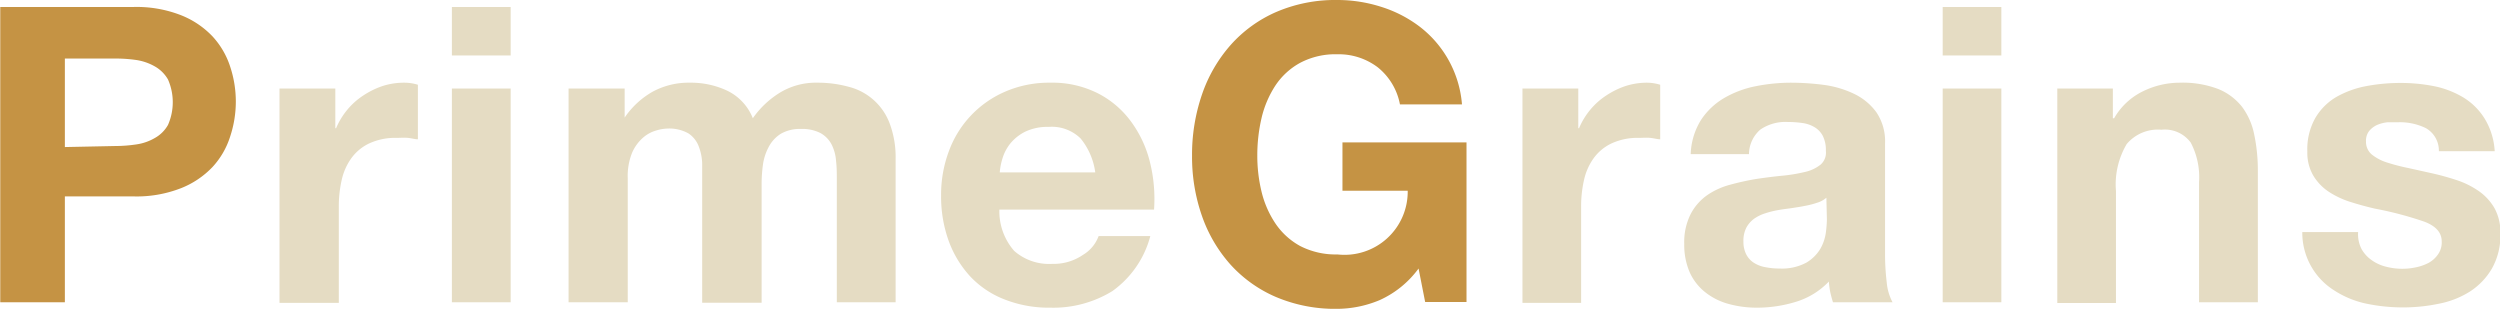 <svg id="Layer_1" data-name="Layer 1" xmlns="http://www.w3.org/2000/svg" viewBox="0 0 193.47 23.9"><defs><style>.cls-1{isolation:isolate;}.cls-2{fill:#c59344;}.cls-3{fill:#e5dcc3;}</style></defs><g id="PrimeGrains" class="cls-1"><g class="cls-1"><path class="cls-2" d="M55,169.44a9.43,9.43,0,0,1,3.65.63,6.81,6.81,0,0,1,2.45,1.64,6.31,6.31,0,0,1,1.37,2.34,8.57,8.57,0,0,1,0,5.42,6.23,6.23,0,0,1-1.37,2.36,6.81,6.81,0,0,1-2.45,1.64,9.43,9.43,0,0,1-3.65.63H49.68v8.19h-5V169.44ZM53.59,180.2a11.16,11.16,0,0,0,1.66-.13,3.94,3.94,0,0,0,1.41-.5,2.64,2.64,0,0,0,1-1,4.37,4.37,0,0,0,0-3.52,2.71,2.71,0,0,0-1-1,4.14,4.14,0,0,0-1.41-.5,11.18,11.18,0,0,0-1.66-.12H49.68v6.85Z" transform="translate(-44.66 -168.9)"/></g><g class="cls-1"><path class="cls-3" d="M70.61,175.75v3.07h.06a5.71,5.71,0,0,1,.87-1.43,5.5,5.5,0,0,1,1.25-1.11,6.32,6.32,0,0,1,1.5-.73A5.43,5.43,0,0,1,76,175.3a3.51,3.51,0,0,1,1,.16v4.22c-.22,0-.47-.08-.77-.11s-.59,0-.87,0a4.81,4.81,0,0,0-2.11.42,3.62,3.62,0,0,0-1.39,1.14,4.55,4.55,0,0,0-.75,1.67,9.14,9.14,0,0,0-.23,2.08v7.46H66.29V175.75Z" transform="translate(-44.66 -168.9)"/><path class="cls-3" d="M79.63,173.19v-3.75h4.55v3.75Zm4.55,2.56v16.54H79.63V175.75Z" transform="translate(-44.66 -168.9)"/><path class="cls-3" d="M93,175.75V178H93a6.48,6.48,0,0,1,2.16-2,5.84,5.84,0,0,1,2.9-.7,6.58,6.58,0,0,1,2.86.61,4,4,0,0,1,2,2.14,7.08,7.08,0,0,1,2-1.92,5.35,5.35,0,0,1,3-.83,9,9,0,0,1,2.43.32,4.57,4.57,0,0,1,3.17,2.86,7.45,7.45,0,0,1,.45,2.74v11.07h-4.55v-9.37c0-.56,0-1.08-.06-1.57a3.31,3.31,0,0,0-.35-1.28,2.15,2.15,0,0,0-.85-.87,3.1,3.1,0,0,0-1.52-.32,2.94,2.94,0,0,0-1.55.37,2.67,2.67,0,0,0-.93,1,4.08,4.08,0,0,0-.45,1.34,11.13,11.13,0,0,0-.11,1.53v9.21H99V183c0-.49,0-1,0-1.46a4,4,0,0,0-.27-1.32,2.07,2.07,0,0,0-.8-1,3.05,3.05,0,0,0-1.65-.37,3.24,3.24,0,0,0-.84.15,2.63,2.63,0,0,0-1,.54,3.28,3.28,0,0,0-.85,1.15,4.76,4.76,0,0,0-.35,2v9.6H88.66V175.75Z" transform="translate(-44.66 -168.9)"/><path class="cls-3" d="M123.15,188.32a4.1,4.1,0,0,0,2.95,1,4,4,0,0,0,2.36-.69,2.84,2.84,0,0,0,1.22-1.46h4a7.61,7.61,0,0,1-2.94,4.26,8.73,8.73,0,0,1-4.8,1.28,9.35,9.35,0,0,1-3.52-.63,7.22,7.22,0,0,1-2.66-1.77,8.18,8.18,0,0,1-1.68-2.76,10.1,10.1,0,0,1-.59-3.51,9.57,9.57,0,0,1,.61-3.46,8,8,0,0,1,4.4-4.61,8.51,8.51,0,0,1,3.44-.67,7.8,7.8,0,0,1,3.68.82,7.28,7.28,0,0,1,2.57,2.19,8.84,8.84,0,0,1,1.46,3.13,11.82,11.82,0,0,1,.32,3.68H122A4.64,4.64,0,0,0,123.15,188.32Zm5.14-8.7a3.18,3.18,0,0,0-2.48-.9,4,4,0,0,0-1.81.37,3.54,3.54,0,0,0-1.15.91,3.42,3.42,0,0,0-.61,1.16,4.86,4.86,0,0,0-.21,1.08h7.39A5.26,5.26,0,0,0,128.29,179.62Z" transform="translate(-44.66 -168.9)"/></g><g class="cls-1"><path class="cls-2" d="M151.44,192.12a8.59,8.59,0,0,1-3.3.68,11.72,11.72,0,0,1-4.72-.91,10.14,10.14,0,0,1-3.53-2.51,11.12,11.12,0,0,1-2.21-3.76,13.85,13.85,0,0,1-.77-4.66,14.34,14.34,0,0,1,.77-4.75,11.3,11.3,0,0,1,2.21-3.82,10.13,10.13,0,0,1,3.53-2.56,11.56,11.56,0,0,1,4.72-.93,11.15,11.15,0,0,1,3.41.53,9.72,9.72,0,0,1,3,1.55,8.43,8.43,0,0,1,3.25,6H153a4.83,4.83,0,0,0-1.73-2.88,5,5,0,0,0-3.11-1,5.84,5.84,0,0,0-2.88.66,5.41,5.41,0,0,0-1.92,1.76,7.87,7.87,0,0,0-1.07,2.51,12.73,12.73,0,0,0-.33,2.91,11.79,11.79,0,0,0,.33,2.8,7.64,7.64,0,0,0,1.07,2.45,5.48,5.48,0,0,0,1.92,1.75,6,6,0,0,0,2.88.65,4.89,4.89,0,0,0,5.44-4.93h-5.05v-3.74h9.6v12.35h-3.2l-.51-2.59A7.6,7.6,0,0,1,151.44,192.12Z" transform="translate(-44.66 -168.9)"/></g><g class="cls-1"><path class="cls-3" d="M166.8,175.75v3.07h.06a5.71,5.71,0,0,1,.87-1.43,5.5,5.5,0,0,1,1.25-1.11,6.32,6.32,0,0,1,1.5-.73,5.43,5.43,0,0,1,1.66-.25,3.51,3.51,0,0,1,1,.16v4.22c-.22,0-.47-.08-.77-.11s-.59,0-.87,0a4.81,4.81,0,0,0-2.11.42,3.62,3.62,0,0,0-1.39,1.14,4.55,4.55,0,0,0-.75,1.67,9.14,9.14,0,0,0-.23,2.08v7.46h-4.54V175.75Z" transform="translate(-44.66 -168.9)"/><path class="cls-3" d="M175.5,180.83a5.32,5.32,0,0,1,.8-2.65,5.42,5.42,0,0,1,1.8-1.7,7.9,7.9,0,0,1,2.44-.91,14.06,14.06,0,0,1,2.74-.27,19.91,19.91,0,0,1,2.53.17,7.81,7.81,0,0,1,2.33.69,4.56,4.56,0,0,1,1.73,1.43,4,4,0,0,1,.67,2.41v8.61a18.23,18.23,0,0,0,.13,2.14,4,4,0,0,0,.45,1.54h-4.61c-.08-.25-.15-.52-.21-.78a7.35,7.35,0,0,1-.11-.82,5.88,5.88,0,0,1-2.56,1.57,10.21,10.21,0,0,1-3,.45,8.13,8.13,0,0,1-2.2-.29,5,5,0,0,1-1.8-.9,4.14,4.14,0,0,1-1.2-1.53,5.34,5.34,0,0,1-.43-2.21,4.83,4.83,0,0,1,.5-2.32,4.13,4.13,0,0,1,1.28-1.46,5.74,5.74,0,0,1,1.79-.81,20.4,20.4,0,0,1,2-.44c.68-.1,1.36-.19,2-.25a12.66,12.66,0,0,0,1.76-.29,3,3,0,0,0,1.21-.56,1.22,1.22,0,0,0,.42-1.07,2.43,2.43,0,0,0-.24-1.17,1.72,1.72,0,0,0-.64-.67,2.5,2.5,0,0,0-.93-.32,8,8,0,0,0-1.13-.08,3.44,3.44,0,0,0-2.12.58,2.54,2.54,0,0,0-.89,1.91ZM186,184.2a1.91,1.91,0,0,1-.72.39,6.32,6.32,0,0,1-.93.24c-.33.07-.68.12-1,.17s-.72.09-1.09.16a7,7,0,0,0-1,.25,3.07,3.07,0,0,0-.87.43,2.08,2.08,0,0,0-.59.69,2.22,2.22,0,0,0-.22,1.06,2.14,2.14,0,0,0,.22,1,1.69,1.69,0,0,0,.61.66,2.42,2.42,0,0,0,.89.33,5.29,5.29,0,0,0,1.06.1,4,4,0,0,0,2.08-.45,3.11,3.11,0,0,0,1.09-1.07,3.5,3.5,0,0,0,.43-1.26,9.55,9.55,0,0,0,.08-1Z" transform="translate(-44.66 -168.9)"/><path class="cls-3" d="M195,173.19v-3.75h4.54v3.75Zm4.54,2.56v16.54H195V175.75Z" transform="translate(-44.66 -168.9)"/><path class="cls-3" d="M208.17,175.75v2.3h.1a5.16,5.16,0,0,1,2.24-2.09,6.47,6.47,0,0,1,2.82-.66,7.75,7.75,0,0,1,3,.49,4.5,4.5,0,0,1,1.84,1.38,5.28,5.28,0,0,1,.94,2.15,13.34,13.34,0,0,1,.28,2.8v10.17h-4.55V183a5.77,5.77,0,0,0-.64-3.06,2.48,2.48,0,0,0-2.27-1,3.15,3.15,0,0,0-2.69,1.11,6.14,6.14,0,0,0-.83,3.63v8.67h-4.54V175.75Z" transform="translate(-44.66 -168.9)"/><path class="cls-3" d="M227.42,188.18a2.61,2.61,0,0,0,.79.86,3.26,3.26,0,0,0,1.1.5,5,5,0,0,0,2.3.05,3.75,3.75,0,0,0,1-.35,2.14,2.14,0,0,0,.72-.65,1.6,1.6,0,0,0,.29-1c0-.69-.45-1.2-1.36-1.54a27,27,0,0,0-3.79-1c-.66-.15-1.31-.33-1.94-.53a6.69,6.69,0,0,1-1.68-.8,3.91,3.91,0,0,1-1.18-1.25,3.51,3.51,0,0,1-.45-1.84,4.91,4.91,0,0,1,.63-2.62,4.55,4.55,0,0,1,1.64-1.62,7.47,7.47,0,0,1,2.31-.83,14.19,14.19,0,0,1,2.62-.24,13.13,13.13,0,0,1,2.61.25,7.14,7.14,0,0,1,2.26.87,5,5,0,0,1,1.64,1.62,5.41,5.41,0,0,1,.79,2.54h-4.32a2,2,0,0,0-1-1.78,4.57,4.57,0,0,0-2.12-.46c-.25,0-.53,0-.83,0a2.83,2.83,0,0,0-.81.2,1.74,1.74,0,0,0-.63.47,1.22,1.22,0,0,0-.25.82,1.28,1.28,0,0,0,.44,1,3.58,3.58,0,0,0,1.17.62,15,15,0,0,0,1.65.43l1.89.42c.66.15,1.3.33,1.93.54a6.62,6.62,0,0,1,1.68.85,4.14,4.14,0,0,1,1.19,1.31,3.87,3.87,0,0,1,.45,1.94,5.21,5.21,0,0,1-.66,2.73,5.3,5.3,0,0,1-1.71,1.78,7,7,0,0,1-2.42.94,13.42,13.42,0,0,1-2.77.28,13.81,13.81,0,0,1-2.81-.29,7.3,7.3,0,0,1-2.45-1,5.27,5.27,0,0,1-2.51-4.54h4.32A2.5,2.5,0,0,0,227.42,188.18Z" transform="translate(-44.66 -168.9)"/></g></g></svg>